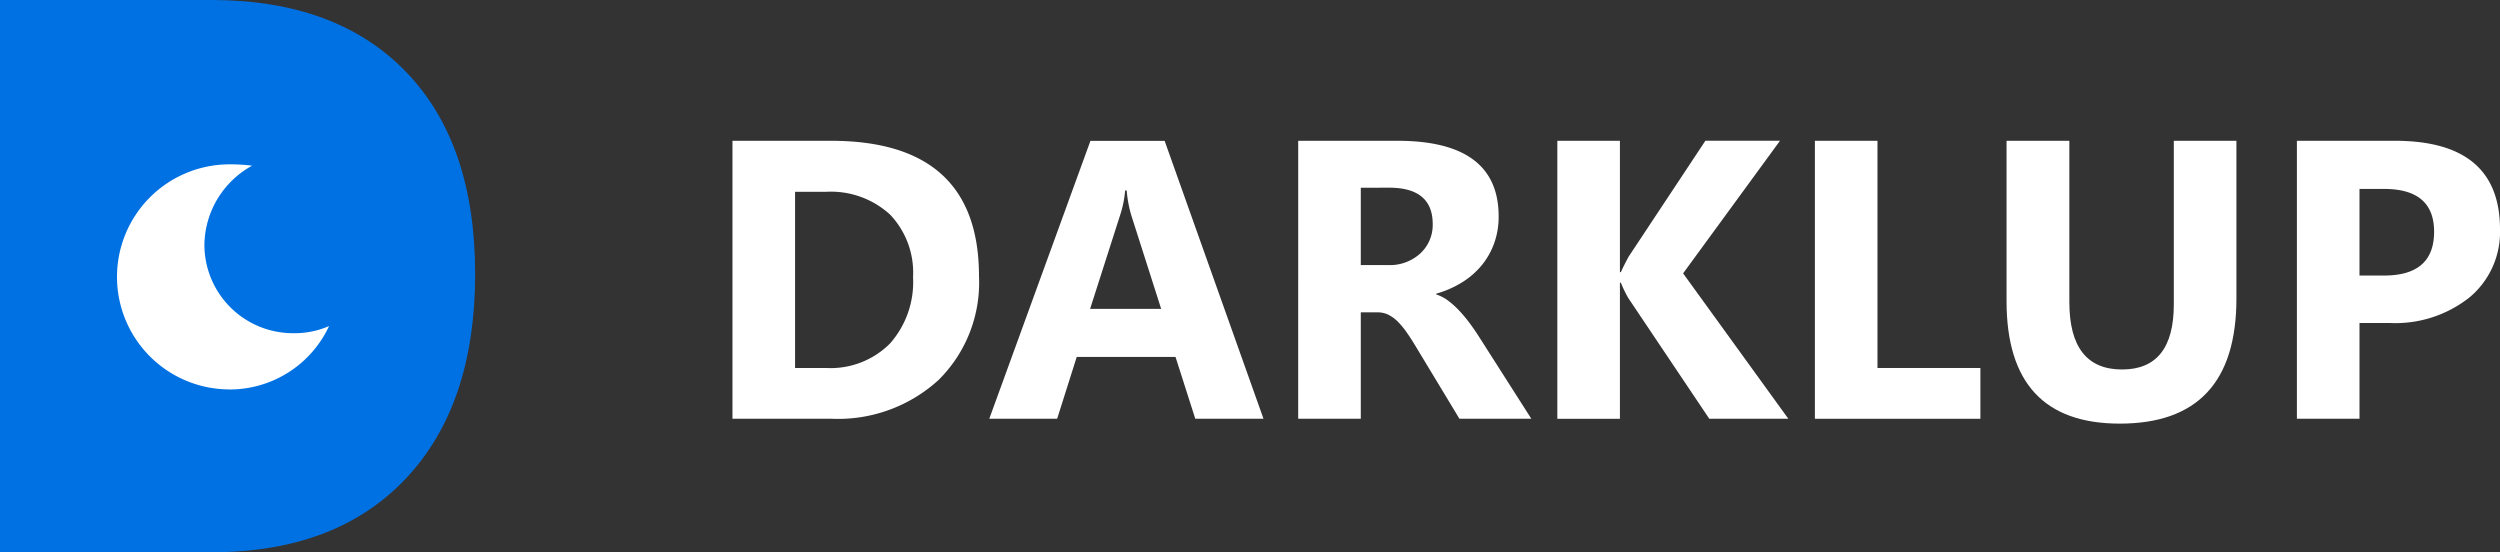 <svg xmlns="http://www.w3.org/2000/svg" width="205.55" height="45.411" viewBox="0 0 205.55 45.411">
  <rect x="0" y="0" width="205.55" height="45.411" fill="#333333" stroke="none"/>
  <g id="Group_2059" data-name="Group 2059" transform="translate(-381.021 -72)">
    <g id="Group_2052" data-name="Group 2052" transform="translate(441.245 83.58)">
      <path id="Path_2045" data-name="Path 2045" d="M95.654,130.955V108.1h8.095q12.174,0,12.174,11.139a11.262,11.262,0,0,1-3.323,8.525,12.249,12.249,0,0,1-8.852,3.187H95.654ZM100.8,112.3V126.78h2.55a6.89,6.89,0,0,0,5.251-2.008,7.619,7.619,0,0,0,1.9-5.465,6.908,6.908,0,0,0-1.889-5.139,7.2,7.2,0,0,0-5.3-1.872H100.8Z" transform="translate(-95.654 -108.104)" fill="#fff"/>
      <path id="Path_2046" data-name="Path 2046" d="M138.257,130.955h-5.609l-1.625-5.083H122.9l-1.609,5.083H115.71l8.318-22.851h6.1Zm-8.413-9.035-2.454-7.682a9.957,9.957,0,0,1-.382-2.055h-.127a8.731,8.731,0,0,1-.4,1.991L124,121.92h5.848Z" transform="translate(-94.596 -108.104)" fill="#fff"/>
      <path id="Path_2047" data-name="Path 2047" d="M159.006,130.955h-5.911l-3.553-5.881q-.4-.669-.765-1.195a6.744,6.744,0,0,0-.74-.9,3,3,0,0,0-.781-.574,1.985,1.985,0,0,0-.884-.2h-1.388v8.749h-5.146V108.1H148q8.318,0,8.319,6.215a6.428,6.428,0,0,1-.368,2.207,6.106,6.106,0,0,1-1.034,1.825,6.622,6.622,0,0,1-1.618,1.4,8.309,8.309,0,0,1-2.112.923v.064a3.292,3.292,0,0,1,.989.518,7.019,7.019,0,0,1,.923.837,11.578,11.578,0,0,1,.853,1.028q.407.549.74,1.075ZM144.984,111.96v6.357h2.231a3.7,3.7,0,0,0,2.663-.956,3.194,3.194,0,0,0,1.02-2.406q0-3-3.586-3Z" transform="translate(-93.324 -108.104)" fill="#fff"/>
      <path id="Path_2048" data-name="Path 2048" d="M179.07,130.955h-6.5l-6.661-9.927a9.6,9.6,0,0,1-.606-1.259h-.08v11.186h-5.146V108.1h5.146v10.8h.08q.191-.446.637-1.275l6.31-9.529h6.135L170.418,119Z" transform="translate(-92.257 -108.104)" fill="#fff"/>
      <path id="Path_2049" data-name="Path 2049" d="M193.8,130.955H180.192V108.1h5.146V126.78H193.8v4.175Z" transform="translate(-91.196 -108.104)" fill="#fff"/>
      <path id="Path_2050" data-name="Path 2050" d="M214.062,121.059q0,10.295-9.594,10.295-9.3,0-9.306-10.055V108.1h5.163v13.258q0,5.545,4.334,5.545,4.256,0,4.255-5.354V108.1h5.147Z" transform="translate(-90.407 -108.104)" fill="#fff"/>
      <path id="Path_2051" data-name="Path 2051" d="M222.984,123.083v7.872h-5.146V108.1H225.9q8.637,0,8.637,7.282a6.992,6.992,0,0,1-2.478,5.57,9.82,9.82,0,0,1-6.621,2.127h-2.455Zm0-11.027v7.123h2.024q4.111,0,4.111-3.6,0-3.521-4.111-3.521h-2.024Z" transform="translate(-89.211 -108.104)" fill="#fff"/>
    </g>
    <g id="Group_1402" transform="translate(381.021 72)">
      <path id="Union_1" d="M29.425,150.405V104.994H46.8q10.277,0,15.985,5.886t5.707,16.648q0,10.792-5.722,16.836T46.8,150.4Z" transform="translate(-29.425 -104.994)" fill="#0071e3"/>
      <g id="moon" transform="translate(9.623 13.511)">
        <path id="moon_2_" d="M-79.3,75.505a9.012,9.012,0,0,0,8.266-5.215,7.067,7.067,0,0,1-2.98.588,7.28,7.28,0,0,1-7.27-7.272,7.536,7.536,0,0,1,3.921-6.5,13.82,13.82,0,0,0-1.938-.11,9.255,9.255,0,0,0-9.169,9.341A9.255,9.255,0,0,0-79.3,75.5h0Z" transform="translate(88.467 -56.994)" fill="#fff"/>
        <path id="Ellipse_117" d="M-64.711,61.386v0Z" transform="translate(83.592 -57.895)" fill="#fff"/>
        <rect id="Ellipse_118" transform="translate(15.281 10.829)" fill="#fff"/>
        <rect id="Ellipse_119" transform="translate(10.989 4.46)" fill="#fff"/>
        <rect id="Ellipse_120" transform="translate(15.281 0.031)" fill="#fff"/>
      </g>
    </g>
  </g>
</svg>
